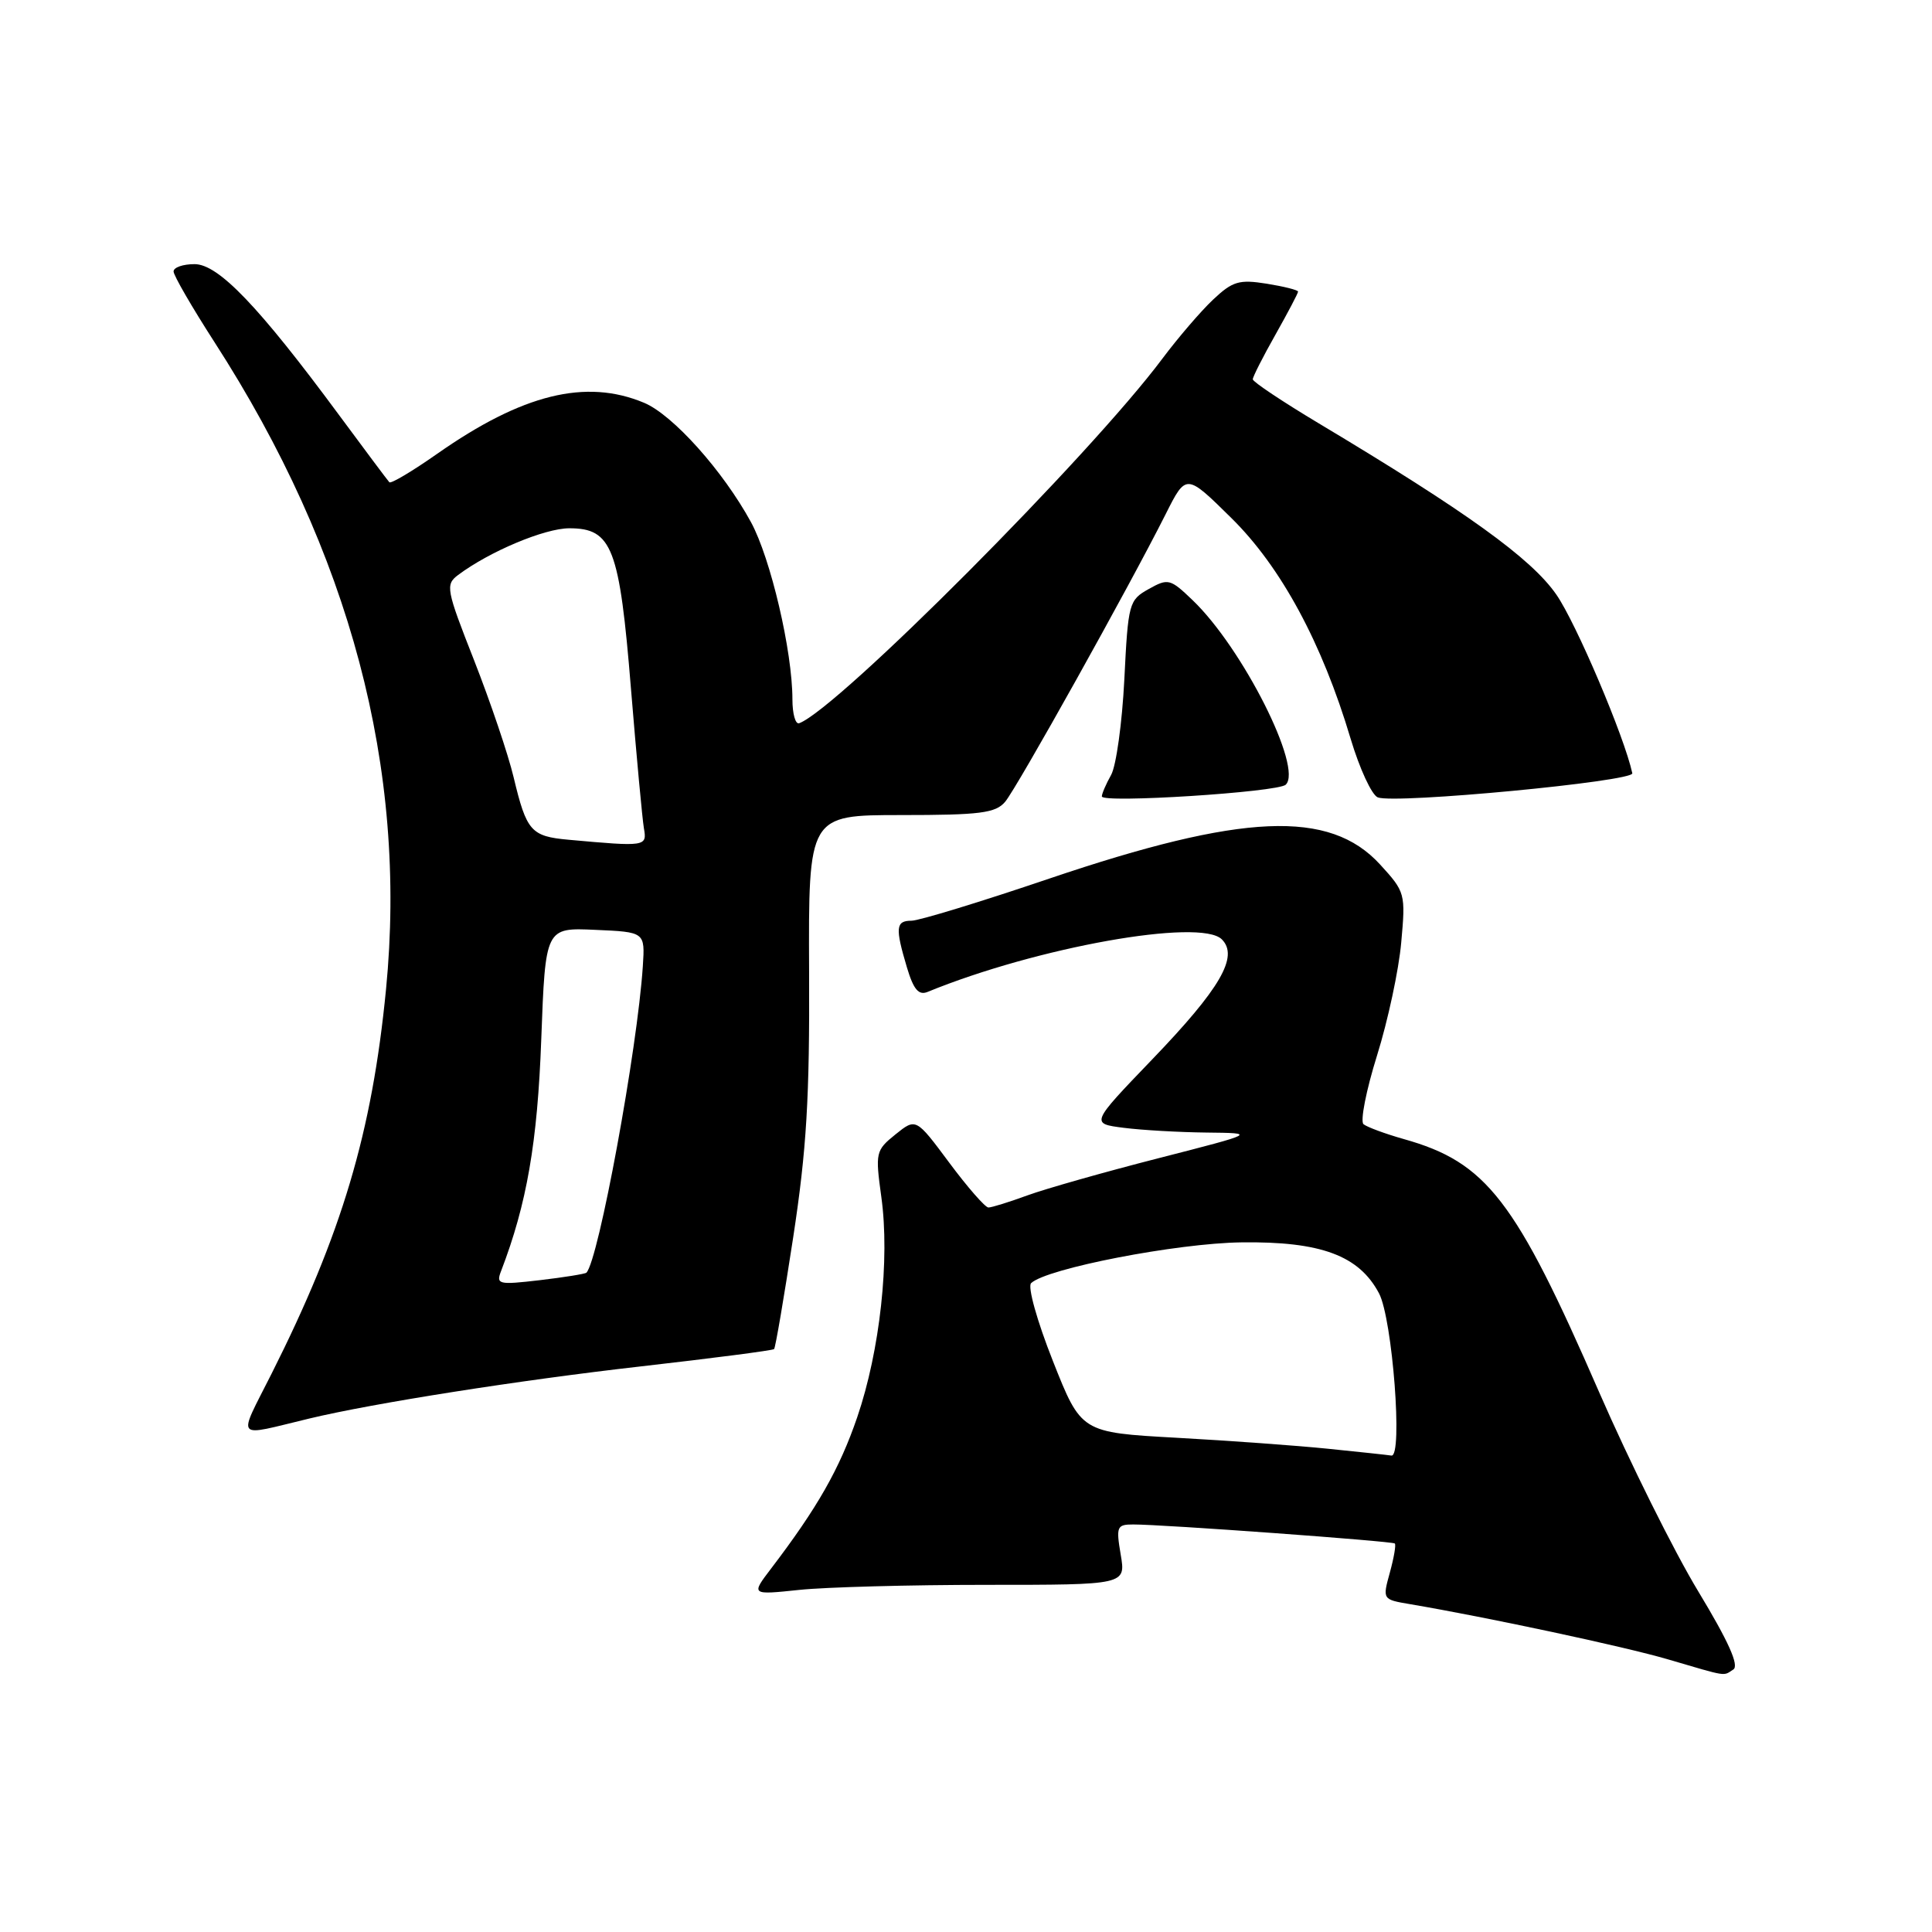 <?xml version="1.0" encoding="UTF-8" standalone="no"?>
<!DOCTYPE svg PUBLIC "-//W3C//DTD SVG 1.1//EN" "http://www.w3.org/Graphics/SVG/1.1/DTD/svg11.dtd" >
<svg xmlns="http://www.w3.org/2000/svg" xmlns:xlink="http://www.w3.org/1999/xlink" version="1.1" viewBox="0 0 256 256">
 <g >
 <path fill="currentColor"
d=" M 229.67 221.22 C 230.48 220.71 229.05 217.52 225.03 210.87 C 221.83 205.59 215.92 193.70 211.89 184.46 C 200.79 158.95 196.98 154.01 186.00 150.93 C 183.53 150.23 181.13 149.34 180.67 148.96 C 180.22 148.57 181.02 144.48 182.46 139.87 C 183.90 135.27 185.35 128.52 185.67 124.88 C 186.26 118.40 186.20 118.19 182.86 114.54 C 176.17 107.24 164.67 107.74 139.03 116.42 C 129.98 119.49 121.77 122.00 120.78 122.00 C 118.69 122.00 118.60 122.92 120.17 128.18 C 121.05 131.13 121.73 131.92 122.92 131.43 C 137.36 125.51 159.06 121.63 161.90 124.47 C 164.17 126.74 161.71 130.98 152.64 140.41 C 144.50 148.88 144.50 148.88 148.89 149.44 C 151.30 149.75 156.25 150.03 159.89 150.07 C 166.50 150.14 166.50 150.14 153.50 153.47 C 146.35 155.30 138.53 157.52 136.12 158.40 C 133.72 159.28 131.40 160.00 130.97 160.00 C 130.55 160.00 128.21 157.33 125.78 154.06 C 121.37 148.13 121.37 148.13 118.66 150.31 C 116.03 152.43 115.97 152.71 116.78 158.60 C 117.93 166.87 116.60 178.97 113.59 187.78 C 111.24 194.65 108.31 199.79 102.16 207.86 C 99.51 211.34 99.51 211.34 105.90 210.67 C 109.42 210.30 120.59 210.00 130.73 210.00 C 149.18 210.00 149.18 210.00 148.50 206.00 C 147.87 202.28 147.99 202.00 150.16 202.00 C 154.03 201.99 184.47 204.21 184.82 204.52 C 185.00 204.68 184.70 206.42 184.16 208.38 C 183.18 211.94 183.18 211.94 186.84 212.56 C 197.09 214.30 215.25 218.18 221.00 219.87 C 229.05 222.23 228.28 222.11 229.67 221.22 Z  M 41.00 187.96 C 49.50 185.92 68.86 182.88 84.87 181.06 C 94.43 179.97 102.39 178.94 102.57 178.76 C 102.75 178.59 103.88 171.93 105.10 163.97 C 106.88 152.31 107.29 145.47 107.21 128.75 C 107.12 108.00 107.12 108.00 119.41 108.00 C 129.87 108.00 131.91 107.74 133.18 106.25 C 134.72 104.45 149.63 77.73 154.46 68.12 C 157.17 62.73 157.17 62.73 163.14 68.62 C 169.74 75.11 175.18 85.19 178.96 97.87 C 180.15 101.85 181.77 105.36 182.57 105.66 C 184.87 106.55 216.53 103.54 216.29 102.46 C 215.24 97.60 208.83 82.53 206.22 78.78 C 202.90 73.99 194.33 67.82 174.75 56.10 C 169.94 53.22 166.00 50.59 166.00 50.26 C 166.00 49.93 167.35 47.27 169.00 44.35 C 170.65 41.42 172.00 38.86 172.00 38.64 C 172.00 38.43 170.13 37.96 167.84 37.59 C 164.19 37.01 163.33 37.26 160.73 39.71 C 159.10 41.25 156.09 44.76 154.03 47.51 C 144.45 60.35 110.99 93.94 105.90 95.83 C 105.40 96.02 105.00 94.59 105.00 92.67 C 105.00 86.30 102.12 73.99 99.51 69.19 C 95.81 62.40 89.15 54.96 85.34 53.37 C 77.62 50.14 69.21 52.22 57.93 60.13 C 54.65 62.43 51.80 64.13 51.59 63.90 C 51.38 63.68 48.38 59.67 44.93 55.00 C 34.29 40.59 28.94 35.00 25.78 35.00 C 24.25 35.00 23.00 35.43 23.00 35.97 C 23.00 36.50 25.44 40.71 28.41 45.32 C 46.41 73.22 54.01 101.88 51.15 131.09 C 49.30 150.06 45.29 163.53 35.98 182.03 C 31.46 191.02 30.92 190.38 41.00 187.96 Z  M 170.36 103.98 C 172.69 101.81 164.64 85.85 158.02 79.52 C 155.06 76.68 154.78 76.61 152.21 78.05 C 149.59 79.51 149.48 79.93 148.98 90.03 C 148.69 95.79 147.90 101.48 147.23 102.68 C 146.55 103.89 146.00 105.17 146.00 105.53 C 146.00 106.46 169.30 104.97 170.36 103.98 Z  M 176.00 191.97 C 171.88 191.55 162.82 190.89 155.88 190.51 C 143.26 189.81 143.26 189.81 139.51 180.33 C 137.41 175.03 136.14 170.48 136.63 170.02 C 138.70 168.07 155.94 164.73 164.50 164.62 C 175.01 164.48 180.08 166.36 182.73 171.38 C 184.51 174.76 185.91 193.10 184.37 192.87 C 183.89 192.79 180.12 192.39 176.00 191.97 Z  M 66.40 168.41 C 69.80 159.55 71.22 151.39 71.72 137.71 C 72.27 122.91 72.27 122.91 78.87 123.21 C 85.47 123.50 85.47 123.50 85.18 128.00 C 84.46 139.04 79.31 167.02 77.70 168.64 C 77.53 168.80 74.76 169.25 71.53 169.63 C 66.03 170.27 65.71 170.19 66.40 168.41 Z  M 75.33 111.27 C 70.36 110.82 69.77 110.15 68.06 103.00 C 67.34 99.97 64.98 93.01 62.83 87.52 C 59.11 78.07 59.00 77.47 60.70 76.19 C 64.85 73.08 72.17 70.00 75.44 70.00 C 81.11 70.00 82.09 72.56 83.61 91.30 C 84.34 100.21 85.11 108.51 85.32 109.75 C 85.75 112.18 85.58 112.20 75.33 111.27 Z "/>
</g>
</svg>